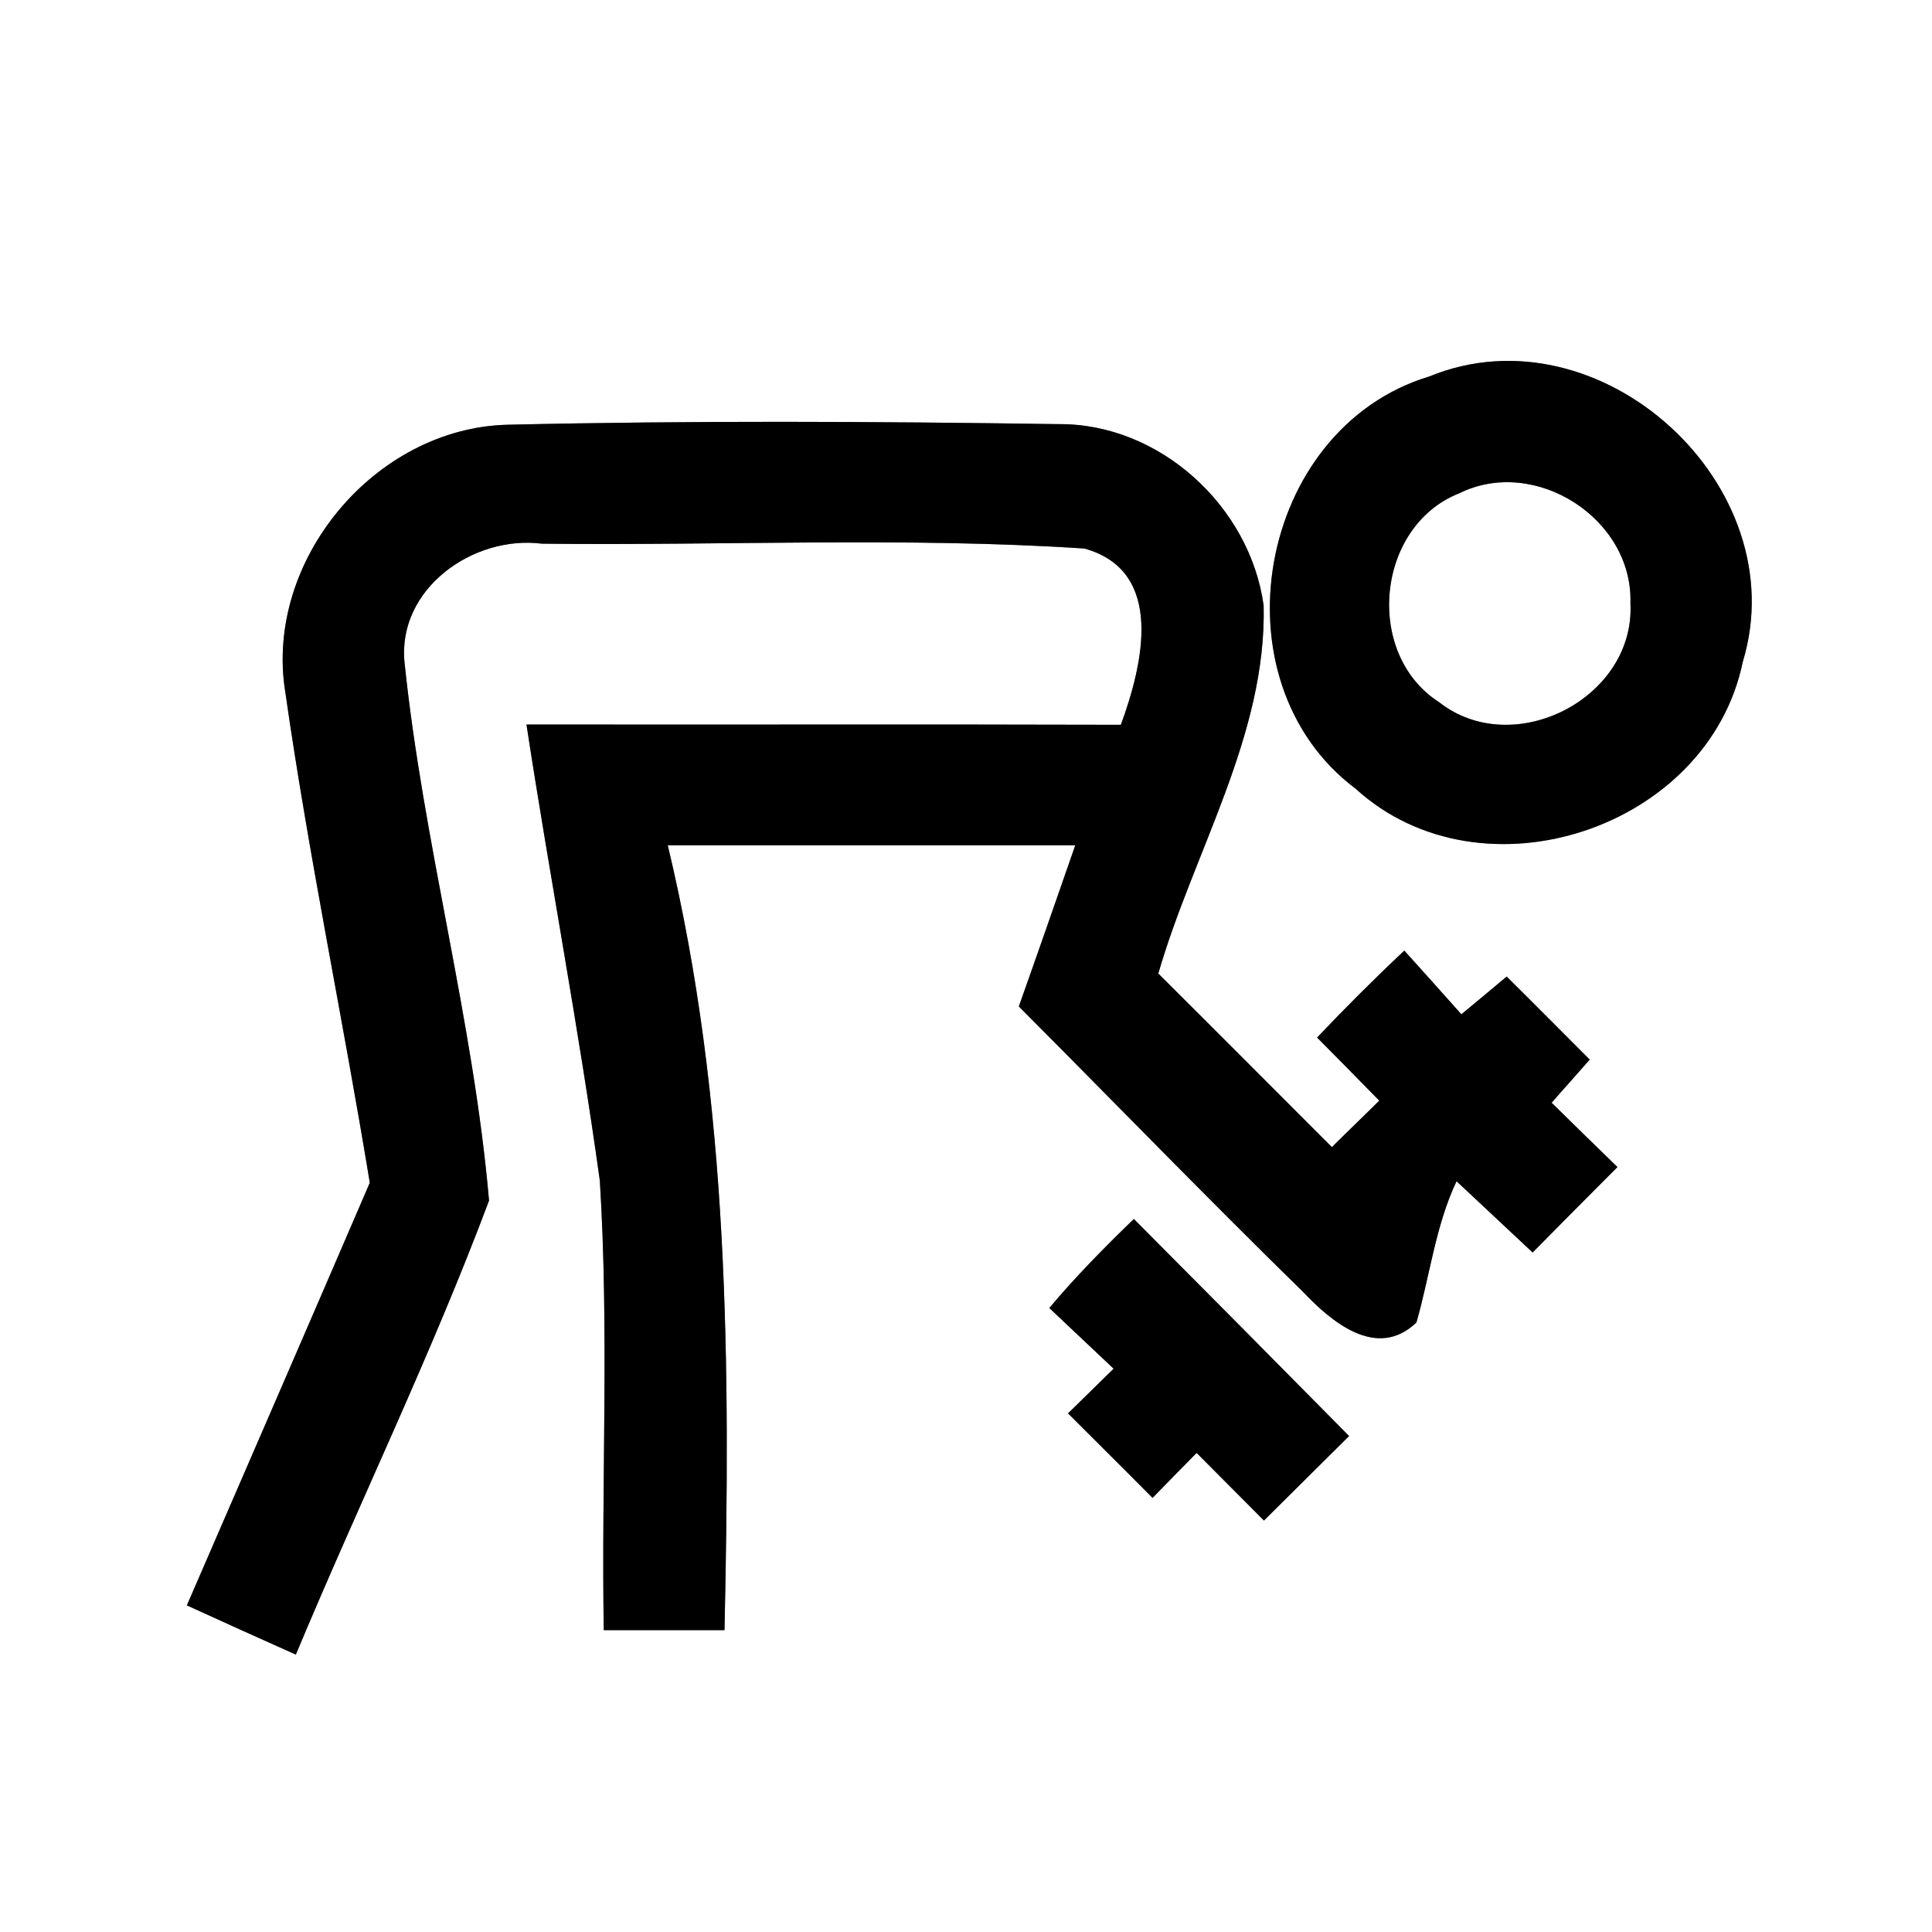 <?xml version="1.0" encoding="UTF-8" ?>
<!DOCTYPE svg PUBLIC "-//W3C//DTD SVG 1.1//EN" "http://www.w3.org/Graphics/SVG/1.1/DTD/svg11.dtd">
<svg width="64pt" height="64pt" viewBox="0 0 64 64" version="1.1" xmlns="http://www.w3.org/2000/svg">
<rect x="0" y="0" width="64" height="64" fill="#808080" stroke="none"/>
<g id="#ffffffff">
<path fill="#ffffff" opacity="1.00" d=" M 0.00 0.00 L 64.00 0.00 L 64.00 64.00 L 0.00 64.00 L 0.00 0.00 M 47.35 12.47 C 41.65 14.19 40.14 22.55 44.91 26.13 C 49.10 29.94 56.59 27.45 57.73 21.93 C 59.51 16.09 53.01 10.15 47.35 12.47 M 9.45 22.92 C 10.23 28.37 11.36 33.75 12.25 39.18 C 10.24 43.85 8.21 48.52 6.19 53.18 C 7.39 53.73 8.59 54.27 9.80 54.81 C 11.90 49.78 14.29 44.87 16.20 39.77 C 15.68 33.78 14.02 27.93 13.40 21.94 C 13.16 19.50 15.68 17.72 17.95 18.01 C 23.94 18.08 29.95 17.78 35.92 18.17 C 38.63 18.92 37.84 22.07 37.13 24.01 C 30.57 23.99 24.00 24.01 17.44 24.00 C 18.21 29.04 19.17 34.05 19.87 39.11 C 20.18 44.06 19.92 49.04 20.00 54.00 C 21.34 54.00 22.67 54.00 24.00 54.00 C 24.19 45.28 24.17 36.54 22.12 28.00 C 26.62 28.00 31.12 28.00 35.62 28.00 C 35.00 29.78 34.38 31.57 33.75 33.34 C 36.89 36.49 39.98 39.68 43.16 42.79 C 44.09 43.77 45.60 45.07 46.92 43.81 C 47.37 42.25 47.55 40.61 48.25 39.13 C 48.88 39.72 50.14 40.90 50.77 41.49 C 51.70 40.55 52.64 39.60 53.58 38.66 C 53.03 38.13 51.94 37.06 51.40 36.53 C 51.71 36.17 52.35 35.46 52.66 35.10 C 51.74 34.18 50.83 33.26 49.91 32.35 C 49.54 32.66 48.79 33.29 48.41 33.60 C 47.94 33.07 46.99 32.01 46.52 31.49 C 45.53 32.42 44.57 33.38 43.63 34.37 C 44.15 34.89 45.18 35.94 45.69 36.46 C 45.30 36.85 44.51 37.61 44.12 38.00 C 42.20 36.08 40.29 34.16 38.37 32.25 C 39.54 28.21 41.96 24.35 41.86 20.06 C 41.41 16.77 38.41 14.02 35.06 14.05 C 28.98 13.96 22.89 13.93 16.81 14.07 C 12.41 14.18 8.75 18.58 9.45 22.92 M 34.76 43.33 C 35.29 43.83 36.36 44.84 36.89 45.34 C 36.51 45.71 35.76 46.45 35.38 46.82 C 36.31 47.75 37.25 48.68 38.18 49.62 C 38.54 49.25 39.27 48.50 39.64 48.13 C 40.38 48.88 41.13 49.62 41.87 50.37 C 42.81 49.44 43.75 48.50 44.69 47.57 C 42.32 45.17 39.94 42.77 37.56 40.38 C 36.59 41.32 35.63 42.29 34.76 43.33 Z" />
<path fill="#ffffff" opacity="1.00" d=" M 48.34 16.34 C 50.85 15.10 54.10 17.18 54.01 19.98 C 54.18 23.12 50.14 25.20 47.67 23.26 C 45.18 21.66 45.58 17.43 48.34 16.34 Z" />
</g>
<g id="#000000ff">
<path fill="#000000" opacity="1.00" d=" M 47.35 12.47 C 53.01 10.15 59.51 16.09 57.73 21.93 C 56.59 27.45 49.10 29.94 44.91 26.13 C 40.14 22.55 41.65 14.19 47.35 12.47 M 48.34 16.34 C 45.58 17.43 45.18 21.66 47.67 23.26 C 50.14 25.20 54.18 23.12 54.01 19.98 C 54.10 17.18 50.85 15.10 48.34 16.34 Z" />
<path fill="#000000" opacity="1.00" d=" M 9.45 22.92 C 8.75 18.58 12.41 14.18 16.81 14.07 C 22.89 13.93 28.98 13.96 35.06 14.05 C 38.41 14.02 41.41 16.77 41.86 20.06 C 41.96 24.35 39.54 28.21 38.37 32.25 C 40.29 34.16 42.20 36.08 44.12 38.00 C 44.51 37.61 45.30 36.85 45.69 36.46 C 45.18 35.94 44.15 34.89 43.63 34.37 C 44.57 33.38 45.53 32.42 46.52 31.49 C 46.99 32.01 47.94 33.07 48.41 33.60 C 48.79 33.29 49.54 32.66 49.91 32.35 C 50.83 33.26 51.74 34.18 52.66 35.10 C 52.35 35.46 51.71 36.17 51.40 36.53 C 51.94 37.06 53.03 38.13 53.58 38.66 C 52.64 39.60 51.70 40.55 50.77 41.49 C 50.14 40.90 48.88 39.72 48.25 39.13 C 47.55 40.61 47.37 42.25 46.92 43.81 C 45.60 45.07 44.09 43.77 43.16 42.79 C 39.98 39.68 36.89 36.49 33.75 33.34 C 34.38 31.57 35.00 29.78 35.62 28.00 C 31.12 28.00 26.62 28.00 22.12 28.00 C 24.17 36.54 24.19 45.28 24.00 54.00 C 22.67 54.00 21.34 54.00 20.00 54.00 C 19.92 49.04 20.18 44.06 19.87 39.11 C 19.17 34.05 18.21 29.04 17.44 24.00 C 24.00 24.01 30.57 23.99 37.13 24.01 C 37.84 22.07 38.63 18.92 35.92 18.17 C 29.95 17.78 23.94 18.08 17.95 18.01 C 15.68 17.72 13.16 19.50 13.40 21.94 C 14.02 27.93 15.68 33.78 16.20 39.77 C 14.29 44.87 11.90 49.78 9.80 54.81 C 8.59 54.27 7.39 53.73 6.19 53.18 C 8.21 48.52 10.24 43.85 12.25 39.18 C 11.36 33.75 10.23 28.37 9.45 22.92 Z" />
<path fill="#000000" opacity="1.00" d=" M 34.76 43.33 C 35.63 42.29 36.59 41.32 37.56 40.38 C 39.94 42.77 42.32 45.17 44.69 47.57 C 43.75 48.50 42.81 49.44 41.87 50.37 C 41.13 49.62 40.38 48.88 39.64 48.13 C 39.27 48.50 38.54 49.25 38.18 49.62 C 37.25 48.68 36.31 47.75 35.38 46.82 C 35.76 46.45 36.51 45.71 36.89 45.34 C 36.36 44.84 35.29 43.83 34.76 43.33 Z" />
</g>
</svg>
